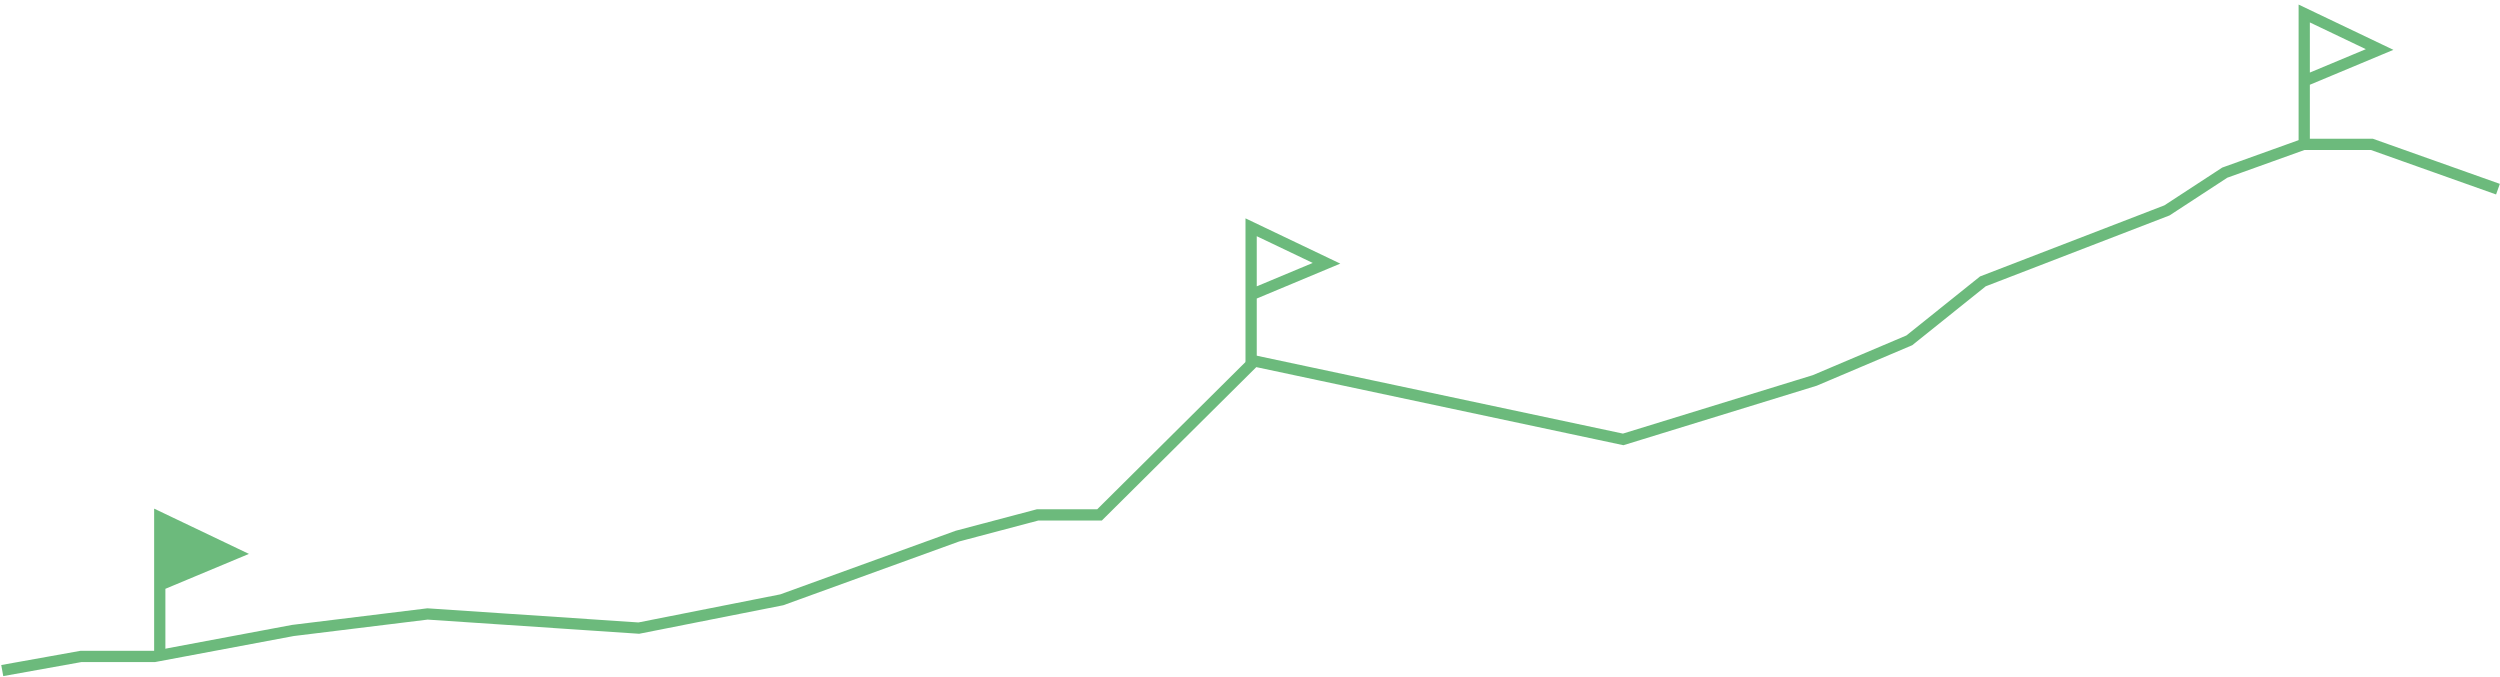 <svg width="1111" height="301" viewBox="0 0 1111 301" fill="none" xmlns="http://www.w3.org/2000/svg">
<path d="M104.5 246L71 230V260L104.5 246Z" fill="#6CBA7C"/>
<path d="M71 290V260M71 260V230L104.5 246L71 260Z" stroke="#6CBA7C" stroke-width="5"/>
<path d="M556 161V131M556 131V101L589.5 117L556 131Z" stroke="#6CBA7C" stroke-width="5"/>
<path d="M1024 66V36M1024 36V6L1057.5 22L1024 36Z" stroke="#6CBA7C" stroke-width="5"/>
<path d="M1 297.999L36.021 291.712H68.708L130.162 280.182L189.989 272.843L283.888 279.13L347.434 266.552L425.478 238.249L461.134 228.815H488.636L557.5 160.419L721.343 195.272L806.49 169.065L848.506 151.244L881.193 125.04L963 93.499L988.677 76.726L1023.7 64.148H1054.05L1082.07 74.107L1110.09 84.065" stroke="#6CBA7C" stroke-width="5" stroke-miterlimit="10"/>
</svg>
